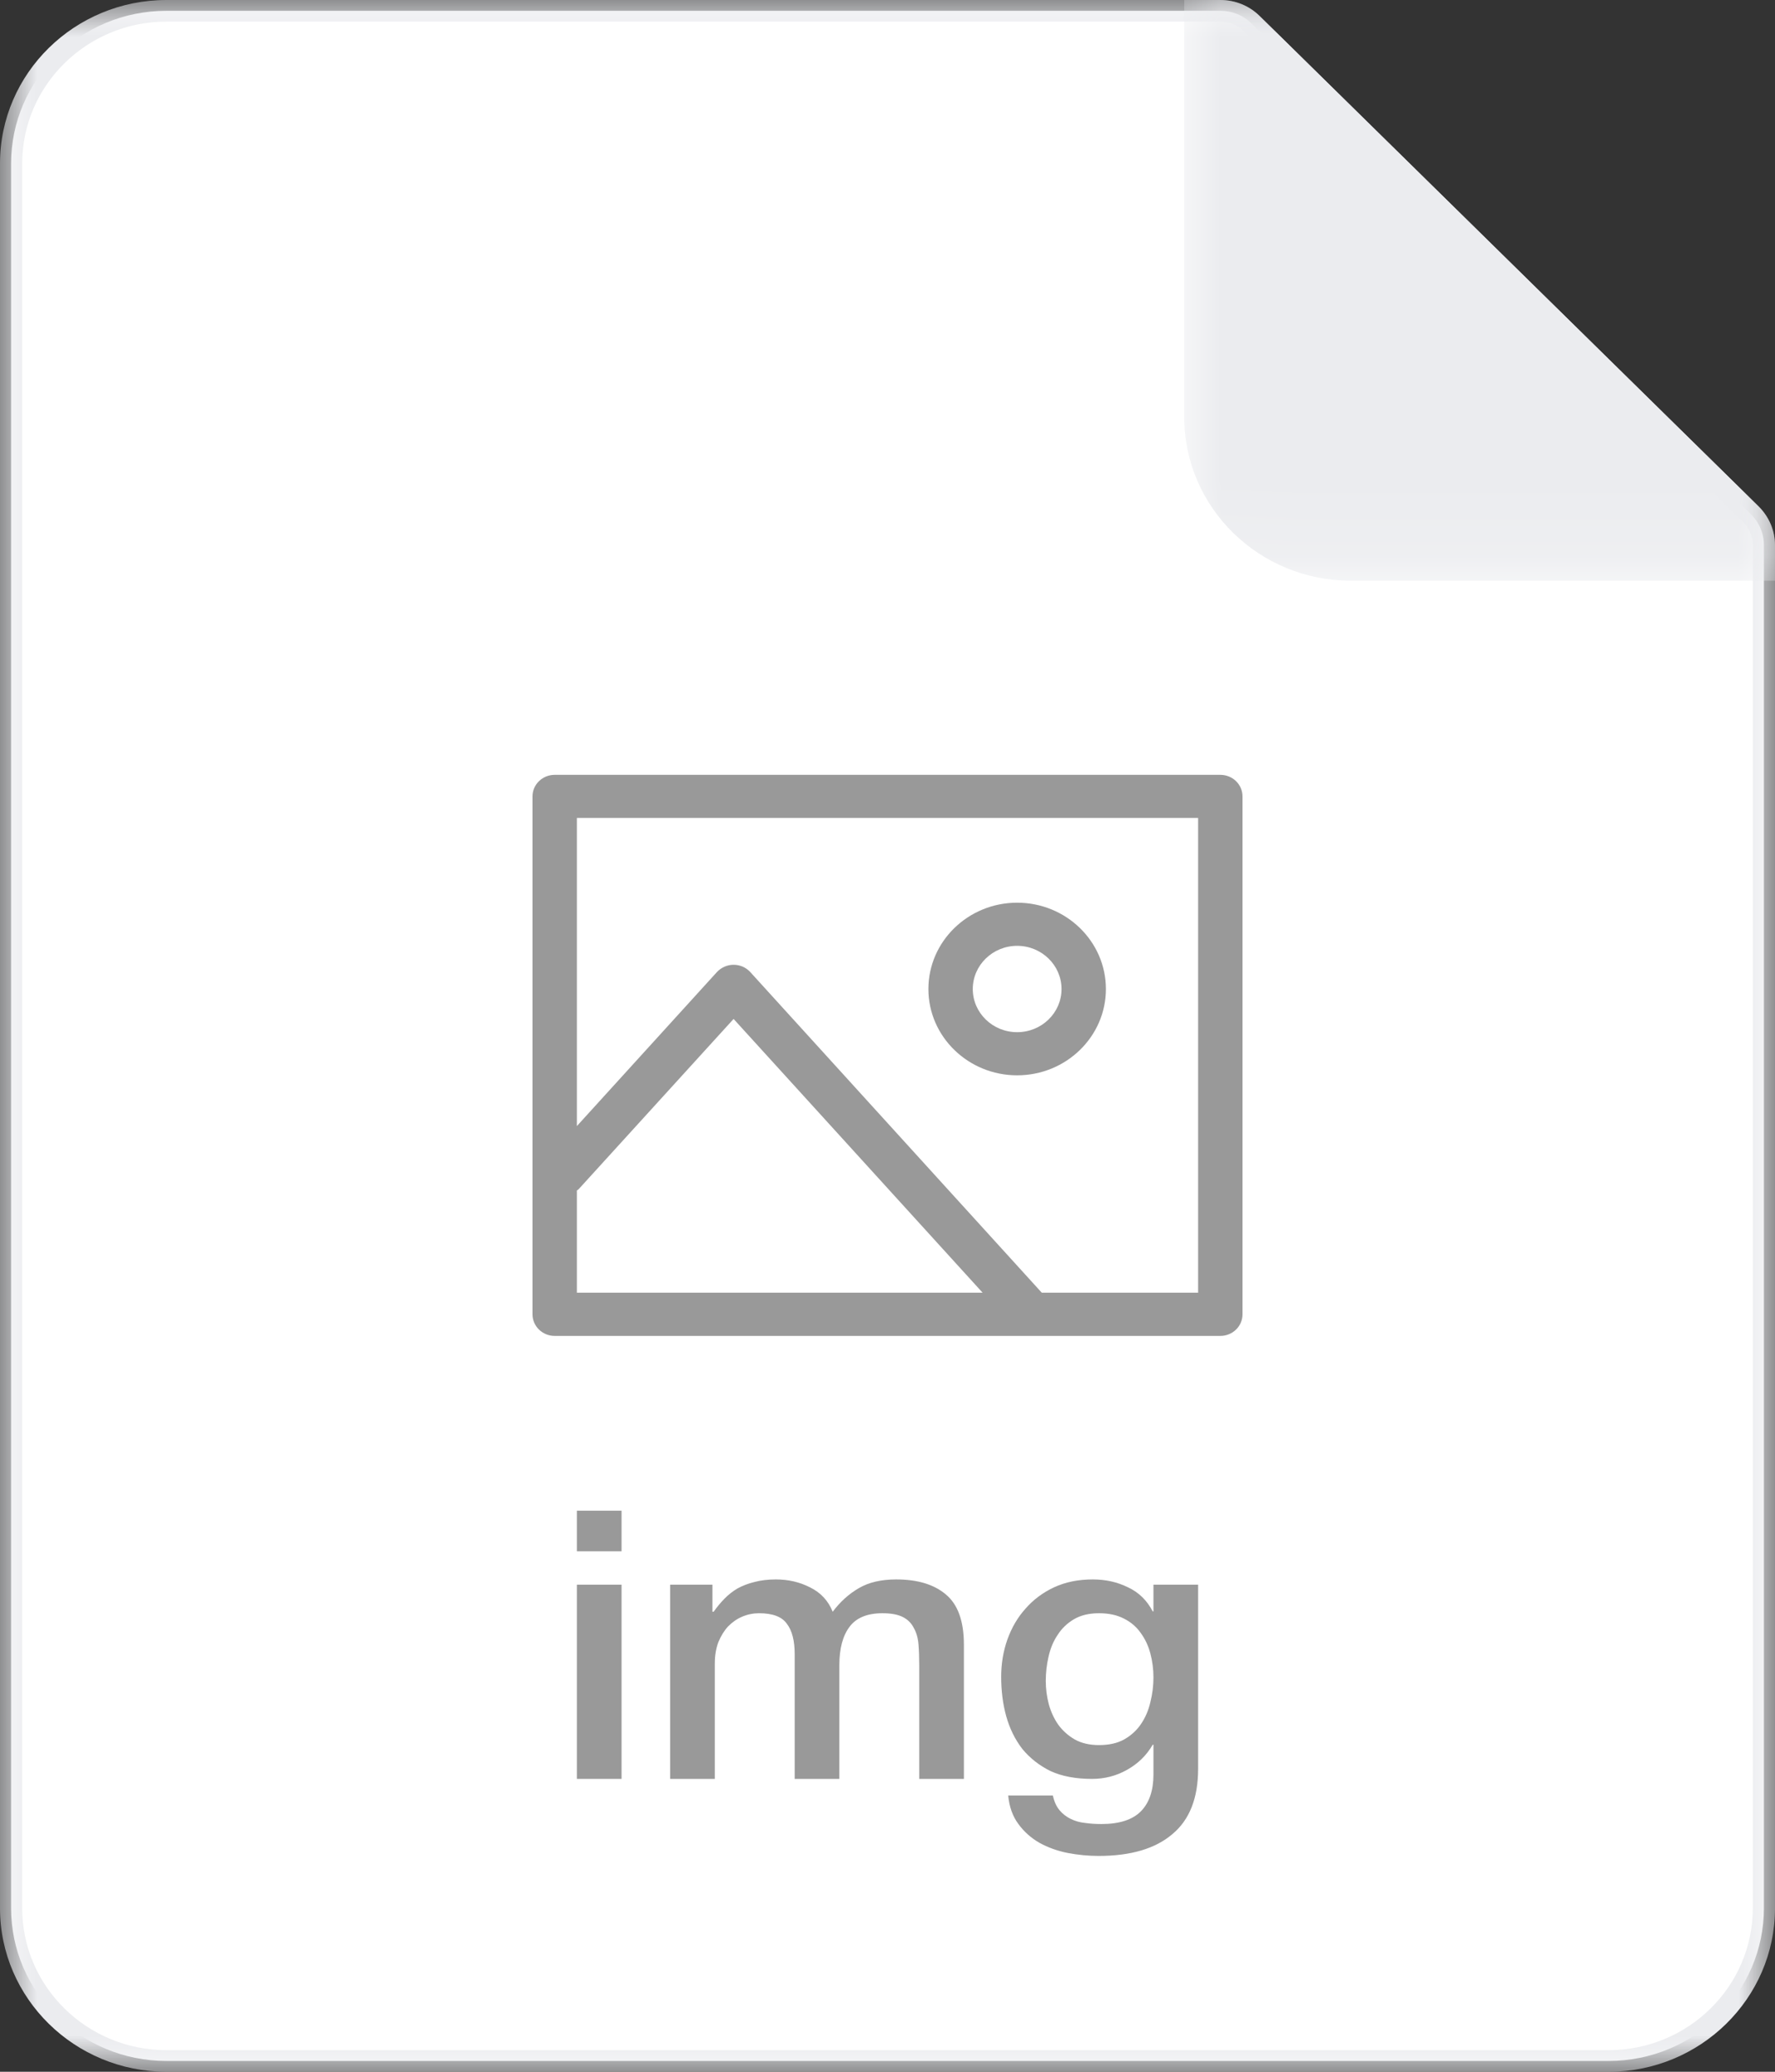 <svg width="24" height="28" viewBox="0 0 24 28" fill="none" xmlns="http://www.w3.org/2000/svg">
<rect x="0" y="0" width="24" height="28" fill="#333333" stroke="none"/>
<path fill-rule="evenodd" clip-rule="evenodd" d="M2.25 27.854C1.092 27.854 0.15 26.928 0.15 25.789V2.21C0.15 1.072 1.092 0.146 2.25 0.146H16.5C16.661 0.146 16.812 0.207 16.923 0.319L23.674 6.95C23.788 7.062 23.85 7.211 23.85 7.369V25.789C23.85 26.928 22.908 27.854 21.75 27.854H2.25Z" fill="white"/>
<mask id="mask0" mask-type="alpha" maskUnits="userSpaceOnUse" x="0" y="0" width="25" height="28">
<path fill-rule="evenodd" clip-rule="evenodd" d="M0 9.15527e-05H24V28H0V9.15527e-05Z" fill="white"/>
</mask>
<g mask="url(#mask0)">
<path fill-rule="evenodd" clip-rule="evenodd" d="M16.5 9.15527e-05H2.25C1.01 9.15527e-05 0 0.991 0 2.21V25.79C0 27.008 1.01 28 2.25 28H21.75C22.991 28 24 27.008 24 25.79V7.369C24 7.173 23.921 6.986 23.781 6.847L17.031 0.216C16.89 0.077 16.7 9.15527e-05 16.5 9.15527e-05ZM16.5 0.292C16.62 0.292 16.733 0.337 16.817 0.421L23.567 7.053C23.653 7.137 23.7 7.249 23.7 7.369V25.79C23.7 26.847 22.825 27.708 21.75 27.708H2.25C1.175 27.708 0.3 26.847 0.3 25.79V2.21C0.3 1.153 1.175 0.292 2.25 0.292H16.5Z" fill="#EBECEF"/>
</g>
<mask id="mask1" mask-type="alpha" maskUnits="userSpaceOnUse" x="16" y="0" width="8" height="8">
<path fill-rule="evenodd" clip-rule="evenodd" d="M16.012 0H24V7.848H16.012V0Z" fill="white"/>
</mask>
<g mask="url(#mask1)">
<path fill-rule="evenodd" clip-rule="evenodd" d="M24 7.369C24 7.173 23.92 6.986 23.781 6.847L17.031 0.216C16.889 0.076 16.699 0 16.5 0H16.012V5.637C16.012 6.856 17.021 7.848 18.262 7.848H24V7.369Z" fill="#EBECEF"/>
</g>
<path fill-rule="evenodd" clip-rule="evenodd" d="M7.8 16.09C7.808 16.083 7.817 16.08 7.824 16.072L9.919 13.771L13.286 17.471H7.8V16.09ZM14.086 17.471L10.144 13.137C10.087 13.075 10.006 13.039 9.919 13.039C9.834 13.039 9.752 13.075 9.694 13.137L7.8 15.219V11.055H16.2V17.471H14.086ZM16.5 10.472H7.5C7.335 10.472 7.2 10.602 7.2 10.763V17.763C7.2 17.925 7.335 18.055 7.5 18.055H16.5C16.666 18.055 16.8 17.925 16.8 17.763V10.763C16.8 10.602 16.666 10.472 16.5 10.472Z" fill="#999999"/>
<path fill-rule="evenodd" clip-rule="evenodd" d="M13.753 13.95C13.422 13.95 13.153 13.689 13.153 13.367C13.153 13.045 13.422 12.783 13.753 12.783C14.084 12.783 14.353 13.045 14.353 13.367C14.353 13.689 14.084 13.95 13.753 13.95ZM13.753 12.2C13.091 12.2 12.553 12.723 12.553 13.367C12.553 14.01 13.091 14.533 13.753 14.533C14.415 14.533 14.953 14.01 14.953 13.367C14.953 12.723 14.415 12.2 13.753 12.2Z" fill="#999999"/>
<path d="M7.8 20.417H8.404V20.965H7.8V20.417ZM7.8 21.417H8.404V24.042H7.8V21.417Z" fill="#999999"/>
<path d="M9.061 21.417H9.633V21.783H9.649C9.695 21.718 9.744 21.659 9.797 21.605C9.85 21.551 9.909 21.505 9.972 21.468C10.039 21.431 10.115 21.402 10.2 21.381C10.285 21.358 10.382 21.346 10.491 21.346C10.657 21.346 10.811 21.381 10.952 21.453C11.097 21.524 11.199 21.634 11.259 21.783C11.361 21.647 11.479 21.541 11.614 21.463C11.748 21.385 11.915 21.346 12.117 21.346C12.406 21.346 12.63 21.414 12.789 21.549C12.952 21.684 13.033 21.911 13.033 22.23V24.042H12.429V22.509C12.429 22.404 12.426 22.309 12.419 22.224C12.412 22.136 12.39 22.062 12.355 22.001C12.323 21.937 12.274 21.888 12.207 21.854C12.14 21.82 12.048 21.803 11.931 21.803C11.727 21.803 11.578 21.864 11.487 21.986C11.395 22.108 11.349 22.28 11.349 22.504V24.042H10.745V22.356C10.745 22.174 10.71 22.037 10.639 21.945C10.572 21.85 10.447 21.803 10.263 21.803C10.186 21.803 10.11 21.818 10.036 21.849C9.965 21.879 9.902 21.923 9.845 21.981C9.792 22.038 9.748 22.109 9.713 22.194C9.681 22.279 9.665 22.375 9.665 22.483V24.042H9.061V21.417Z" fill="#999999"/>
<path d="M16.2 23.905C16.2 24.301 16.084 24.596 15.851 24.789C15.621 24.985 15.289 25.083 14.855 25.083C14.717 25.083 14.578 25.07 14.437 25.043C14.299 25.016 14.172 24.97 14.055 24.906C13.942 24.841 13.847 24.757 13.77 24.652C13.692 24.547 13.646 24.418 13.632 24.266H14.236C14.253 24.347 14.283 24.413 14.325 24.464C14.368 24.515 14.417 24.553 14.474 24.581C14.534 24.611 14.599 24.63 14.67 24.637C14.74 24.647 14.814 24.652 14.892 24.652C15.136 24.652 15.314 24.594 15.427 24.479C15.54 24.364 15.596 24.198 15.596 23.981V23.58H15.586C15.501 23.726 15.384 23.839 15.236 23.921C15.091 24.002 14.934 24.042 14.765 24.042C14.546 24.042 14.359 24.007 14.204 23.936C14.052 23.861 13.925 23.761 13.822 23.636C13.724 23.508 13.651 23.36 13.605 23.194C13.559 23.028 13.537 22.851 13.537 22.661C13.537 22.485 13.565 22.317 13.621 22.158C13.678 21.999 13.759 21.86 13.865 21.742C13.971 21.62 14.1 21.524 14.251 21.453C14.407 21.381 14.581 21.346 14.776 21.346C14.948 21.346 15.107 21.381 15.252 21.453C15.397 21.52 15.508 21.629 15.586 21.778H15.596V21.417H16.2V23.905ZM14.86 23.585C14.994 23.585 15.107 23.56 15.199 23.509C15.294 23.455 15.37 23.386 15.427 23.301C15.487 23.213 15.529 23.115 15.554 23.006C15.582 22.895 15.596 22.783 15.596 22.671C15.596 22.56 15.582 22.451 15.554 22.346C15.526 22.241 15.482 22.148 15.422 22.067C15.365 21.986 15.289 21.921 15.194 21.874C15.102 21.827 14.991 21.803 14.86 21.803C14.726 21.803 14.613 21.83 14.521 21.884C14.43 21.938 14.355 22.009 14.299 22.098C14.242 22.182 14.202 22.28 14.177 22.392C14.152 22.5 14.14 22.609 14.14 22.717C14.14 22.825 14.154 22.932 14.182 23.037C14.211 23.139 14.253 23.23 14.31 23.311C14.37 23.392 14.444 23.458 14.532 23.509C14.624 23.56 14.733 23.585 14.86 23.585Z" fill="#999999"/>
</svg>
